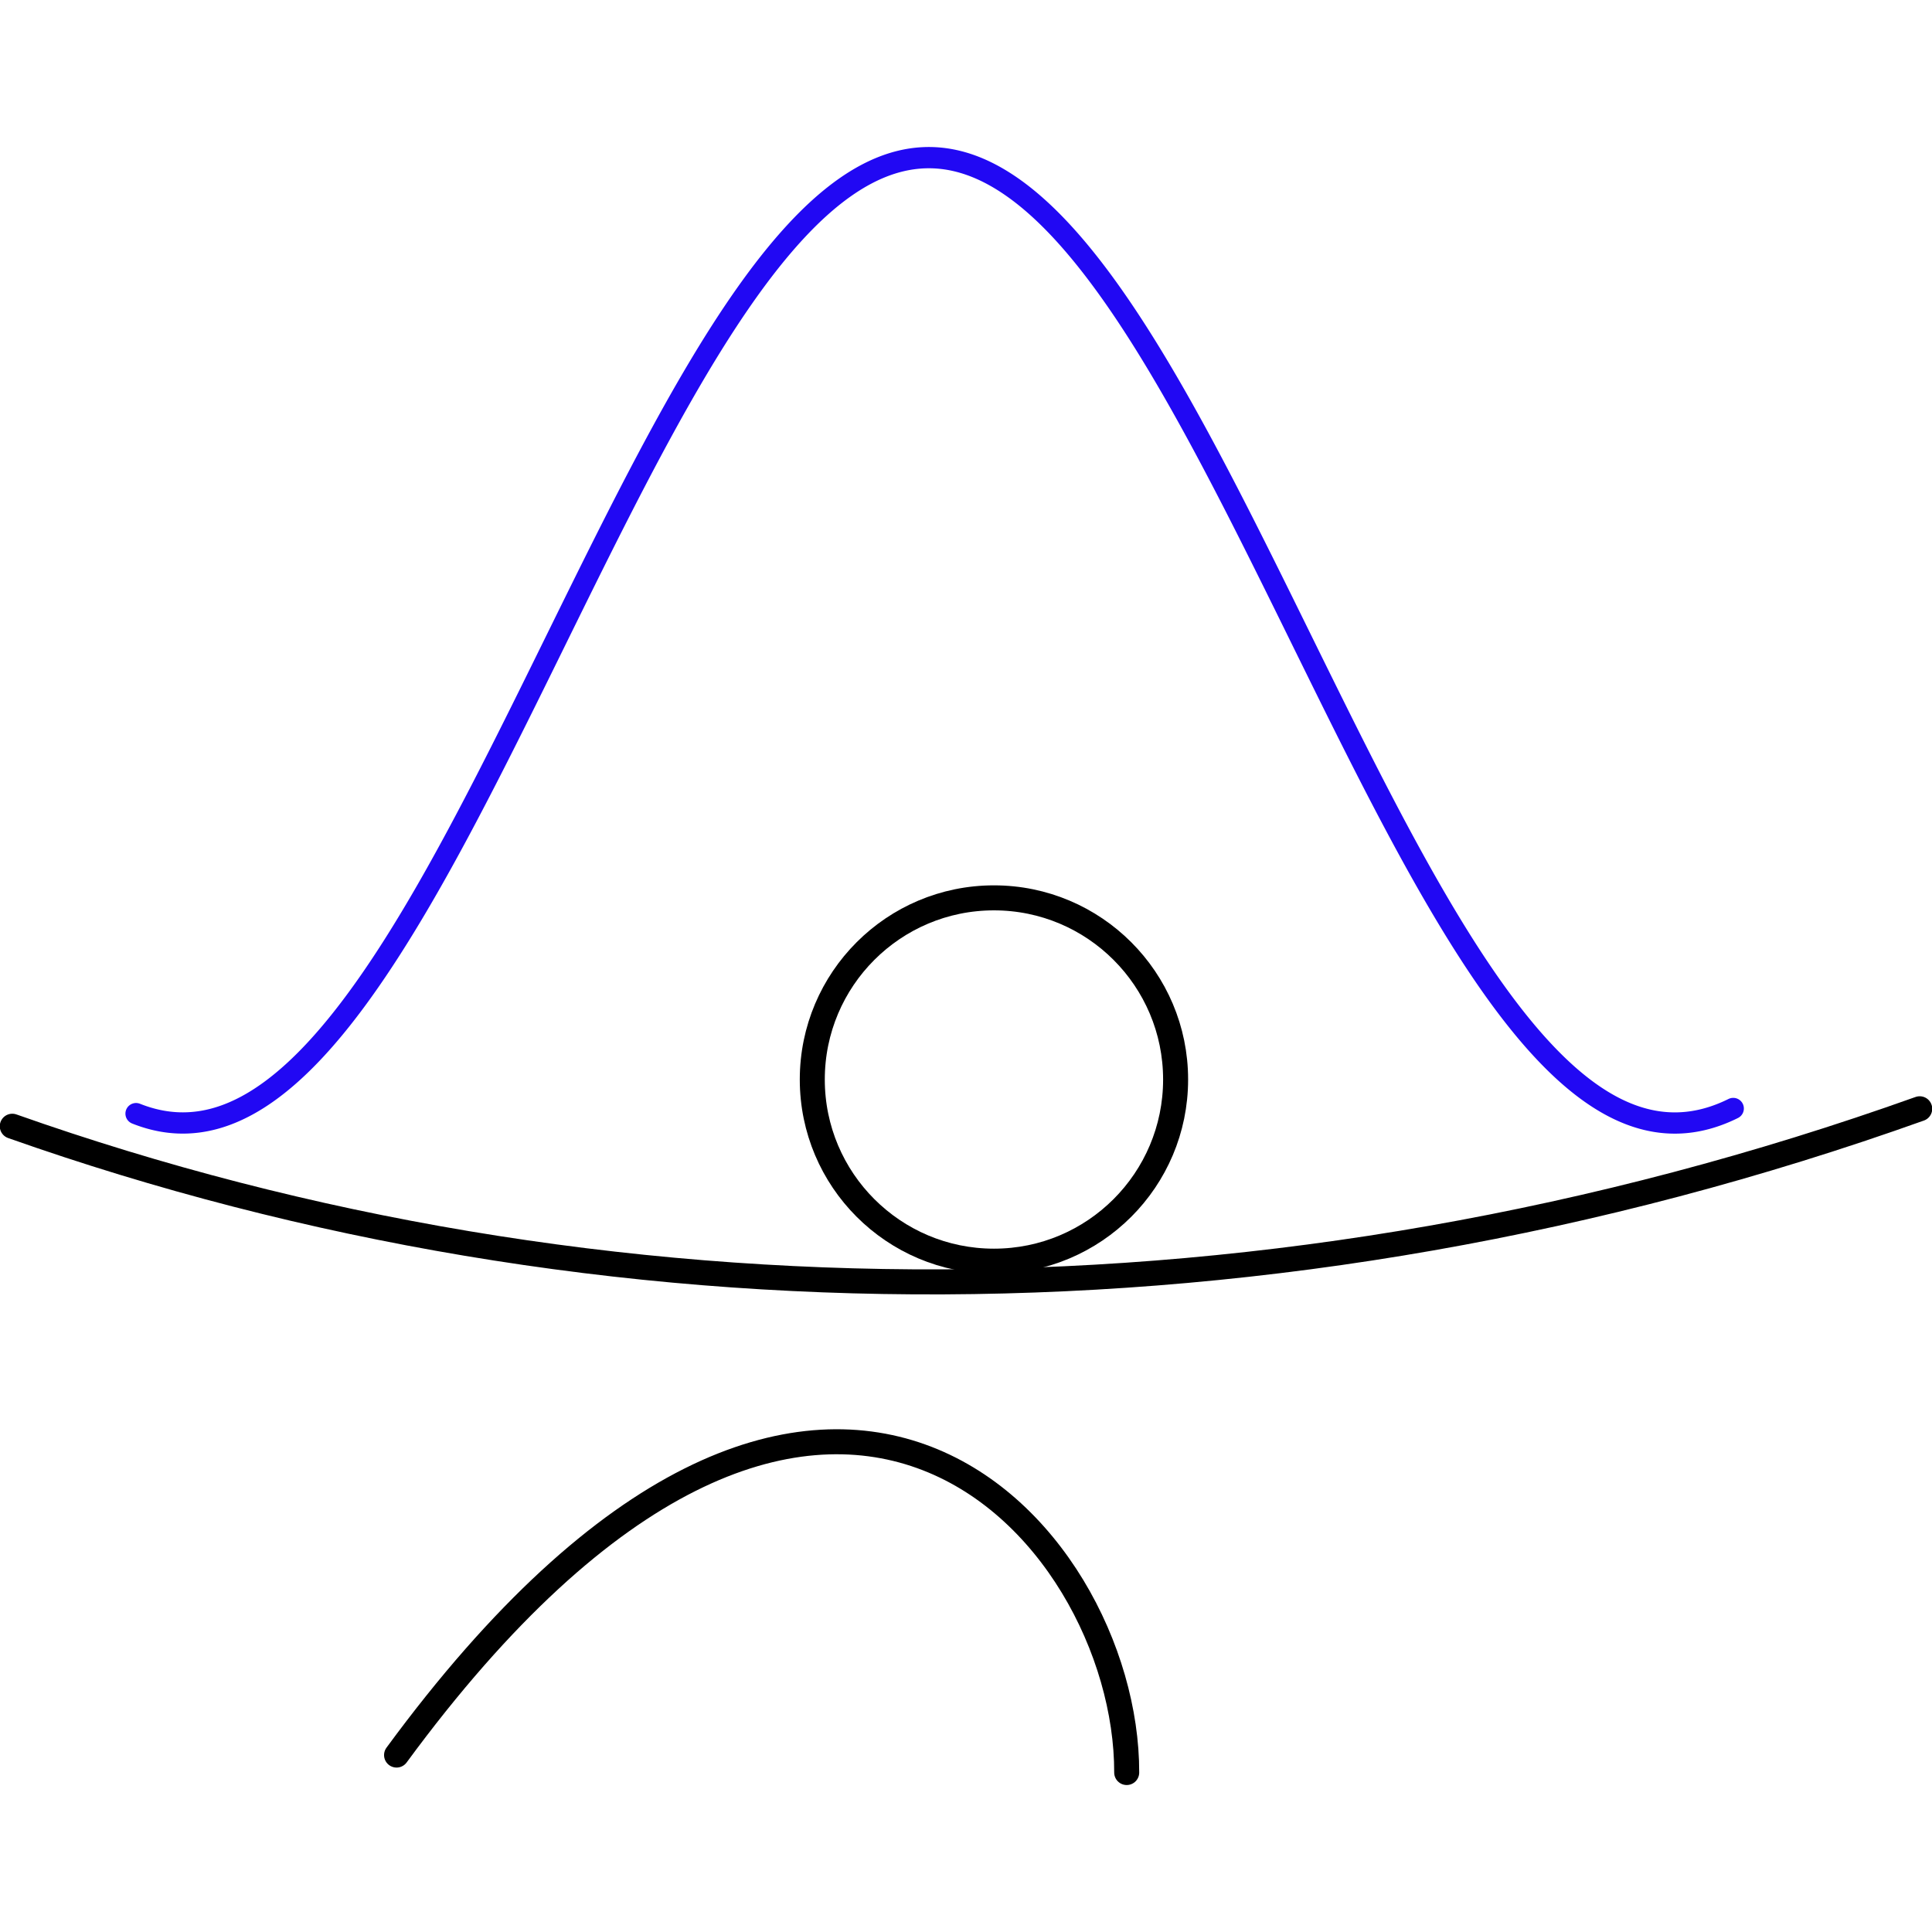 <?xml version="1.0" encoding="UTF-8" standalone="no"?>
<svg
   version="1.1"
   width="1545"
   height="1545"
   id="svg15"
   sodipodi:docname="satlas.svg"
   inkscape:version="1.2.2 (b0a8486541, 2022-12-01)"
   xmlns:inkscape="http://www.inkscape.org/namespaces/inkscape"
   xmlns:sodipodi="http://sodipodi.sourceforge.net/DTD/sodipodi-0.dtd"
   xmlns="http://www.w3.org/2000/svg"
   xmlns:svg="http://www.w3.org/2000/svg">
  <sodipodi:namedview
     id="namedview17"
     pagecolor="#ffffff"
     bordercolor="#000000"
     borderopacity="0.25"
     inkscape:showpageshadow="2"
     inkscape:pageopacity="0.0"
     inkscape:pagecheckerboard="0"
     inkscape:deskcolor="#d1d1d1"
     showgrid="false"
     inkscape:zoom="0.35795082"
     inkscape:cx="90.794596"
     inkscape:cy="701.21365"
     inkscape:window-width="2560"
     inkscape:window-height="1377"
     inkscape:window-x="-8"
     inkscape:window-y="-8"
     inkscape:window-maximized="1"
     inkscape:current-layer="g6273" />
  <defs
     id="defs9" />
  <g
     id="g6273"
     transform="translate(-0.175,117.529)">
    <g
       id="g13"
       transform="translate(-152.033,-7.501)">
      <path
         fill="none"
         stroke="#02063b"
         paint-order="fill stroke markers"
         d="m 261,780.526 1,0.393 1,0.382 1,0.372 1,0.361 1,0.351 1,0.34 1,0.329 1,0.319 1,0.308 1,0.298 1,0.287 1,0.277 1,0.266 1,0.255 1,0.245 1,0.234 1,0.224 1,0.213 1,0.202 1,0.192 1,0.181 1,0.17 1,0.16 1,0.149 1,0.138 1,0.128 1,0.117 1,0.106 1,0.096 1,0.085 1,0.074 1,0.064 1,0.053 1,0.042 1,0.032 1,0.021 1,0.01 1,-5.2e-4 1,-0.011 1,-0.022 1,-0.033 1,-0.043 1,-0.054 1,-0.065 1,-0.075 1,-0.086 1,-0.097 1,-0.107 1,-0.118 1,-0.129 1,-0.139 1,-0.15 1,-0.161 1,-0.171 1,-0.182 1,-0.193 1,-0.203 1,-0.214 1,-0.225 1,-0.235 1,-0.246 1,-0.256 1,-0.267 1,-0.278 1,-0.288 1,-0.299 1,-0.309 1,-0.32 1,-0.331 1,-0.341 1,-0.352 1,-0.362 1,-0.373 1,-0.383 1,-0.394 1,-0.404 1,-0.415 1,-0.425 1,-0.436 1,-0.446 1,-0.456 1,-0.467 1,-0.477 1,-0.488 1,-0.498 1,-0.508 1,-0.519 1,-0.529 1,-0.539 1,-0.55 1,-0.56 1,-0.57 1,-0.58 1,-0.591 1,-0.601 1,-0.611 1,-0.621 1,-0.631 1,-0.642 1,-0.652 1,-0.662 1,-0.672 1,-0.682 1,-0.692 1,-0.702 1,-0.712 1,-0.722 1,-0.732 1,-0.742 1,-0.752 1,-0.762 1,-0.772 1,-0.782 1,-0.792 1,-0.801 1,-0.811 1,-0.821 1,-0.831 1,-0.841 1,-0.85 1,-0.86 1,-0.87 1,-0.879 1,-0.889 1,-0.899 1,-0.908 1,-0.918 1,-0.927 1,-0.937 1,-0.946 1,-0.956 1,-0.965 1,-0.974 1,-0.984 1,-0.993 1,-1.002 1,-1.012 1,-1.021 1,-1.03 1,-1.039 1,-1.049 1,-1.058 1,-1.067 1,-1.076 1,-1.085 1,-1.094 1,-1.103 1,-1.112 1,-1.121 1,-1.13 1,-1.139 1,-1.148 1,-1.156 1,-1.165 1,-1.174 1,-1.183 1,-1.191 1,-1.2 1,-1.209 1,-1.217 1,-1.226 1,-1.234 1,-1.243 1,-1.251 1,-1.259 1,-1.268 1,-1.276 1,-1.284 1,-1.293 1,-1.301 1,-1.309 1,-1.317 1,-1.325 1,-1.334 1,-1.342 1,-1.35 1,-1.358 1,-1.366 1,-1.373 1,-1.381 1,-1.389 1,-1.397 1,-1.405 1,-1.412 1,-1.42 1,-1.428 1,-1.435 1,-1.443 1,-1.45 1,-1.458 1,-1.465 1,-1.473 1,-1.48 1,-1.487 1,-1.494 1,-1.502 1,-1.509 1,-1.516 1,-1.523 1,-1.53 1,-1.537 1,-1.544 1,-1.551 1,-1.558 1,-1.565 1,-1.572 1,-1.578 1,-1.585 1,-1.592 1,-1.598 1,-1.605 1,-1.611 1,-1.618 1,-1.624 1,-1.631 1,-1.637 1,-1.643 1,-1.65 1,-1.656 1,-1.662 1,-1.668 1,-1.674 1,-1.68 1,-1.686 1,-1.692 1,-1.698 1,-1.704 1,-1.71 1,-1.716 1,-1.721 1,-1.727 1,-1.733 1,-1.738 1,-1.744 1,-1.749 1,-1.754 1,-1.76 1,-1.765 1,-1.77 1,-1.776 1,-1.781 1,-1.786 1,-1.791 1,-1.796 1,-1.801 1,-1.806 1,-1.811 1,-1.816 1,-1.82 1,-1.825 1,-1.83 1,-1.834 1,-1.839 1,-1.843 1,-1.848 1,-1.852 1,-1.857 1,-1.861 1,-1.865 1,-1.87 1,-1.874 1,-1.878 1,-1.882 1,-1.886 1,-1.89 1,-1.894 1,-1.898 1,-1.901 1,-1.905 1,-1.909 1,-1.912 1,-1.916 1,-1.92 1,-1.923 1,-1.926 1,-1.93 1,-1.933 1,-1.936 1,-1.94 1,-1.943 1,-1.946 1,-1.949 1,-1.952 1,-1.955 1,-1.958 1,-1.961 1,-1.963 1,-1.966 1,-1.969 1,-1.971 1,-1.974 1,-1.976 1,-1.979 1,-1.981 1,-1.984 1,-1.986 1,-1.988 1,-1.99 1,-1.992 1,-1.994 1,-1.996 1,-1.998 1,-2 1,-2.002 1,-2.004 1,-2.006 1,-2.007 1,-2.009 1,-2.01 1,-2.012 1,-2.013 1,-2.015 1,-2.016 1,-2.017 1,-2.019 1,-2.02 1,-2.021 1,-2.022 1,-2.023 1,-2.024 1,-2.025 1,-2.026 1,-2.027 1,-2.027 1,-2.028 1,-2.029 1,-2.029 1,-2.03 1,-2.03 1,-2.03 1,-2.031 1,-2.031 1,-2.031 1,-2.031 1,-2.032 1,-2.032 1,-2.032 1,-2.032 1,-2.031 1,-2.031 1,-2.031 1,-2.031 1,-2.03 1,-2.03 1,-2.03 1,-2.029 1,-2.028 1,-2.028 1,-2.027 1,-2.026 1,-2.026 1,-2.025 1,-2.024 1,-2.023 1,-2.022 1,-2.021 1,-2.02 1,-2.018 1,-2.017 1,-2.016 1,-2.015 1,-2.013 1,-2.012 1,-2.01 1,-2.009 1,-2.007 1,-2.005 1,-2.004 1,-2.002 1,-2 1,-1.998 1,-1.996 1,-1.994 1,-1.992 1,-1.99 1,-1.988 1,-1.985 1,-1.983 1,-1.981 1,-1.978 1,-1.976 1,-1.973 1,-1.971 1,-1.968 1,-1.965 1,-1.963 1,-1.96 1,-1.957 1,-1.954 1,-1.951 1,-1.948 1,-1.945 1,-1.942 1,-1.939 1,-1.936 1,-1.932 1,-1.929 1,-1.926 1,-1.922 1,-1.919 1,-1.915 1,-1.912 1,-1.908 1,-1.904 1,-1.901 1,-1.897 1,-1.893 1,-1.889 1,-1.885 1,-1.881 1,-1.877 1,-1.873 1,-1.869 1,-1.864 1,-1.86 1,-1.856 1,-1.852 1,-1.847 1,-1.843 1,-1.838 1,-1.833 1,-1.829 1,-1.824 1,-1.819 1,-1.815 1,-1.81 1,-1.805 1,-1.8 1,-1.795 1,-1.79 1,-1.785 1,-1.78 1,-1.775 1,-1.769 1,-1.764 1,-1.759 1,-1.753 1,-1.748 1,-1.743 1,-1.737 1,-1.731 1,-1.726 1,-1.72 1,-1.714 1,-1.709 1,-1.703 1,-1.697 1,-1.691 1,-1.685 1,-1.679 1,-1.673 1,-1.667 1,-1.661 1,-1.655 1,-1.648 1,-1.642 1,-1.636 1,-1.63 1,-1.623 1,-1.617 1,-1.61 1,-1.604 1,-1.597 1,-1.59 1,-1.584 1,-1.577 1,-1.57 1,-1.563 1,-1.557 1,-1.55 1,-1.543 1,-1.536 1,-1.529 1,-1.522 1,-1.515 1,-1.507 1,-1.5 1,-1.493 1,-1.486 1,-1.478 1,-1.471 1,-1.464 1,-1.456 1,-1.449 1,-1.441 1,-1.434 1,-1.426 1,-1.419 1,-1.411 1,-1.403 1,-1.395 1,-1.388 1,-1.38 1,-1.372 1,-1.364 1,-1.356 1,-1.348 1,-1.34 1,-1.332 1,-1.324 1,-1.316 1,-1.308 1,-1.299 1,-1.291 1,-1.283 1,-1.275 1,-1.266 1,-1.258 1,-1.249 1,-1.241 1,-1.232 1,-1.224 1,-1.215 1,-1.207 1,-1.198 1,-1.19 1,-1.181 1,-1.172 1,-1.163 1,-1.155 1,-1.146 1,-1.137 1,-1.128 1,-1.119 1,-1.11 1,-1.101 1,-1.092 1,-1.083 1,-1.074 1,-1.065 1,-1.056 1,-1.047 1,-1.038 1,-1.028 1,-1.019 1,-1.01 1,-1.001 1,-0.991 1,-0.982 1,-0.973 1,-0.963 1,-0.954 1,-0.944 1,-0.935 1,-0.925 1,-0.916 1,-0.906 1,-0.897 1,-0.887 1,-0.877 1,-0.868 1,-0.858 1,-0.848 1,-0.839 1,-0.829 1,-0.819 1,-0.809 1,-0.8 1,-0.79 1,-0.78 1,-0.77 1,-0.76 1,-0.75 1,-0.74 1,-0.73 1,-0.72 1,-0.71 1,-0.7 1,-0.69 1,-0.68 1,-0.67 1,-0.66 1,-0.65 1,-0.64 1,-0.629 1,-0.619 1,-0.609 1,-0.599 1,-0.589 1,-0.578 1,-0.568 1,-0.558 1,-0.548 1,-0.537 1,-0.527 1,-0.517 1,-0.506 1,-0.496 1,-0.486 1,-0.475 1,-0.465 1,-0.454 1,-0.444 1,-0.433 1,-0.423 1,-0.413 1,-0.402 1,-0.392 1,-0.381 1,-0.371 1,-0.36 1,-0.35 1,-0.339 1,-0.328 1,-0.318 1,-0.307 1,-0.297 1,-0.286 1,-0.276 1,-0.265 1,-0.254 1,-0.244 1,-0.233 1,-0.223 1,-0.212 1,-0.201 1,-0.191 1,-0.18 1,-0.169 1,-0.159 1,-0.148 1,-0.137 1,-0.127 1,-0.116 1,-0.105 1,-0.095 1,-0.084 1,-0.073 1,-0.063 1,-0.052 1,-0.041 1,-0.031 1,-0.02 1,-0.009 1,0.002 1,0.012 1,0.023 1,0.034 1,0.044 1,0.055 1,0.066 1,0.076 1,0.087 1,0.098 1,0.108 1,0.119 1,0.13 1,0.14 1,0.151 1,0.162 1,0.172 1,0.183 1,0.194 1,0.204 1,0.215 1,0.226 1,0.236 1,0.247 1,0.257 1,0.268 1,0.279 1,0.289 1,0.3 1,0.31 1,0.321 1,0.332 1,0.342 1,0.353 1,0.363 1,0.374 1,0.384 1,0.395 1,0.405 1,0.416 1,0.426 1,0.437 1,0.447 1,0.457 1,0.468 1,0.478 1,0.489 1,0.499 1,0.509 1,0.52 1,0.53 1,0.54 1,0.551 1,0.561 1,0.571 1,0.581 1,0.592 1,0.602 1,0.612 1,0.622 1,0.632 1,0.643 1,0.653 1,0.663 1,0.673 1,0.683 1,0.693 1,0.703 1,0.713 1,0.723 1,0.733 1,0.743 1,0.753 1,0.763 1,0.773 1,0.783 1,0.793 1,0.802 1,0.812 1,0.822 1,0.832 1,0.842 1,0.851 1,0.861 1,0.871 1,0.88 1,0.89 1,0.899 1,0.909 1,0.919 1,0.928 1,0.938 1,0.947 1,0.957 1,0.966 1,0.975 1,0.985 1,0.994 1,1.003 1,1.013 1,1.022 1,1.031 1,1.04 1,1.05 1,1.059 1,1.068 1,1.077 1,1.086 1,1.095 1,1.104 1,1.113 1,1.122 1,1.131 1,1.14 1,1.148 1,1.157 1,1.166 1,1.175 1,1.183 1,1.192 1,1.201 1,1.209 1,1.218 1,1.226 1,1.235 1,1.243 1,1.252 1,1.26 1,1.269 1,1.277 1,1.285 1,1.294 1,1.302 1,1.31 1,1.318 1,1.326 1,1.334 1,1.342 1,1.35 1,1.358 1,1.366 1,1.374 1,1.382 1,1.39 1,1.398 1,1.405 1,1.413 1,1.421 1,1.428 1,1.436 1,1.443 1,1.451 1,1.458 1,1.466 1,1.473 1,1.481 1,1.488 1,1.495 1,1.502 1,1.51 1,1.517 1,1.524 1,1.531 1,1.538 1,1.545 1,1.552 1,1.559 1,1.565 1,1.572 1,1.579 1,1.586 1,1.592 1,1.599 1,1.606 1,1.612 1,1.619 1,1.625 1,1.631 1,1.638 1,1.644 1,1.65 1,1.657 1,1.663 1,1.669 1,1.675 1,1.681 1,1.687 1,1.693 1,1.699 1,1.705 1,1.71 1,1.716 1,1.722 1,1.727 1,1.733 1,1.739 1,1.744 1,1.75 1,1.755 1,1.76 1,1.766 1,1.771 1,1.776 1,1.781 1,1.786 1,1.791 1,1.797 1,1.801 1,1.806 1,1.811 1,1.816 1,1.821 1,1.826 1,1.83 1,1.835 1,1.839 1,1.844 1,1.848 1,1.853 1,1.857 1,1.861 1,1.866 1,1.87 1,1.874 1,1.878 1,1.882 1,1.886 1,1.89 1,1.894 1,1.898 1,1.902 1,1.905 1,1.909 1,1.913 1,1.916 1,1.92 1,1.923 1,1.927 1,1.93 1,1.933 1,1.937 1,1.94 1,1.943 1,1.946 1,1.949 1,1.952 1,1.955 1,1.958 1,1.961 1,1.964 1,1.966 1,1.969 1,1.972 1,1.974 1,1.977 1,1.979 1,1.981 1,1.984 1,1.986 1,1.988 1,1.99 1,1.993 1,1.995 1,1.997 1,1.999 1,2 1,2.002 1,2.004 1,2.006 1,2.007 1,2.009 1,2.011 1,2.012 1,2.014 1,2.015 1,2.016 1,2.018 1,2.019 1,2.02 1,2.021 1,2.022 1,2.023 1,2.024 1,2.025 1,2.026 1,2.027 1,2.027 1,2.028 1,2.029 1,2.029 1,2.03 1,2.03 1,2.03 1,2.031 1,2.031 1,2.031 1,2.031 1,2.032 1,2.032 1,2.032 1,2.031 1,2.031 1,2.031 1,2.031 1,2.031 1,2.03 1,2.03 1,2.029 1,2.029 1,2.028 1,2.028 1,2.027 1,2.026 1,2.026 1,2.025 1,2.024 1,2.023 1,2.022 1,2.021 1,2.02 1,2.018 1,2.017 1,2.016 1,2.014 1,2.013 1,2.012 1,2.01 1,2.008 1,2.007 1,2.005 1,2.003 1,2.002 1,2 1,1.998 1,1.996 1,1.994 1,1.992 1,1.99 1,1.987 1,1.985 1,1.983 1,1.98 1,1.978 1,1.976 1,1.973 1,1.971 1,1.968 1,1.965 1,1.962 1,1.96 1,1.957 1,1.954 1,1.951 1,1.948 1,1.945 1,1.942 1,1.939 1,1.935 1,1.932 1,1.929 1,1.925 1,1.922 1,1.918 1,1.915 1,1.911 1,1.908 1,1.904 1,1.9 1,1.896 1,1.893 1,1.889 1,1.885 1,1.881 1,1.877 1,1.872 1,1.868 1,1.864 1,1.86 1,1.855 1,1.851 1,1.847 1,1.842 1,1.838 1,1.833 1,1.828 1,1.824 1,1.819 1,1.814 1,1.809 1,1.804 1,1.8 1,1.795 1,1.79 1,1.784 1,1.779 1,1.774 1,1.769 1,1.764 1,1.758 1,1.753 1,1.747 1,1.742 1,1.736 1,1.731 1,1.725 1,1.72 1,1.714 1,1.708 1,1.702 1,1.696 1,1.691 1,1.685 1,1.679 1,1.673 1,1.666 1,1.66 1,1.654 1,1.648 1,1.642 1,1.635 1,1.629 1,1.623 1,1.616 1,1.61 1,1.603 1,1.596 1,1.59 1,1.583 1,1.576 1,1.57 1,1.563 1,1.556 1,1.549 1,1.542 1,1.535 1,1.528 1,1.521 1,1.514 1,1.507 1,1.5 1,1.492 1,1.485 1,1.478 1,1.47 1,1.463 1,1.456 1,1.448 1,1.441 1,1.433 1,1.425 1,1.418 1,1.41 1,1.402 1,1.395 1,1.387 1,1.379 1,1.371 1,1.363 1,1.355 1,1.347 1,1.339 1,1.331 1,1.323 1,1.315 1,1.307 1,1.299 1,1.29 1,1.282 1,1.274 1,1.265 1,1.257 1,1.249 1,1.24 1,1.232 1,1.223 1,1.215 1,1.206 1,1.197 1,1.189 1,1.18 1,1.171 1,1.163 1,1.154 1,1.145 1,1.136 1,1.127 1,1.118 1,1.109 1,1.1 1,1.091 1,1.082 1,1.073 1,1.064 1,1.055 1,1.046 1,1.037 1,1.028 1,1.018 1,1.009 1,1 1,0.99 1,0.981 1,0.972 1,0.962 1,0.953 1,0.943 1,0.934 1,0.924 1,0.915 1,0.905 1,0.896 1,0.886 1,0.876 1,0.867 1,0.857 1,0.847 1,0.838 1,0.828 1,0.818 1,0.808 1,0.799 1,0.789 1,0.779 1,0.769 1,0.759 1,0.749 1,0.739 1,0.729 1,0.719 1,0.709 1,0.699 1,0.689 1,0.679 1,0.669 1,0.659 1,0.649 1,0.639 1,0.628 1,0.618 1,0.608 1,0.598 1,0.588 1,0.577 1,0.567 1,0.557 1,0.547 1,0.536 1,0.526 1,0.516 1,0.505 1,0.495 1,0.485 1,0.474 1,0.464 1,0.453 1,0.443 1,0.432 1,0.422 1,0.412 1,0.401 1,0.391 1,0.38 1,0.37 1,0.359 1,0.349 1,0.338 1,0.327 1,0.317 1,0.306 1,0.296 1,0.285 1,0.275 1,0.264 1,0.253 1,0.243 1,0.232 1,0.222 1,0.211 1,0.2 1,0.19 1,0.179 1,0.168 1,0.158 1,0.147 1,0.136 1,0.126 1,0.115 1,0.104 1,0.094 1,0.083 1,0.072 1,0.061 1,0.051 1,0.04 1,0.029 1,0.019 1,0.008 1,-0.003 1,-0.013 1,-0.024 1,-0.035 1,-0.045 1,-0.056 1,-0.067 1,-0.077 1,-0.088 1,-0.099 1,-0.109 1,-0.12 1,-0.131 1,-0.141 1,-0.152 1,-0.163 1,-0.173 1,-0.184 1,-0.195 1,-0.205 1,-0.216 1,-0.227 1,-0.237 1,-0.248 1,-0.259 1,-0.269 1,-0.28 1,-0.29 1,-0.301 1,-0.311 1,-0.322 1,-0.333 1,-0.343 1,-0.354 1,-0.364 1,-0.375 1,-0.385 1,-0.396 1,-0.406 1,-0.417 1,-0.427 1,-0.438 1,-0.448 1,-0.458 1,-0.469 1,-0.479 1,-0.49"
         stroke-linecap="round"
         stroke-linejoin="round"
         stroke-miterlimit="10"
         stroke-width="17"
         id="path11"
         style="stroke:#2108f3;stroke-opacity:1" />
    </g>
    <path
       style="fill:none;stroke:#000000;stroke-width:20;stroke-linecap:round;stroke-linejoin:miter;stroke-dasharray:none;stroke-opacity:1"
       d="m 10,783.111 c 469.187,165.852 1008.188,170.707 1525.349,-13.968"
       id="path3192"
       sodipodi:nodetypes="cc" />
    <circle
       style="fill:none;fill-opacity:1;stroke:#000000;stroke-width:20;stroke-linecap:round;stroke-linejoin:miter;stroke-dasharray:none;stroke-opacity:1"
       id="path3972"
       cx="795.024"
       cy="745.746"
       r="145.271" />
    <path
       style="fill:none;fill-opacity:1;stroke:#000000;stroke-width:20;stroke-linecap:round;stroke-linejoin:miter;stroke-dasharray:none;stroke-opacity:1"
       d="M 317.305,1285.973 C 656.613,823.731 901.658,1106.292 901.184,1299.941"
       id="path4028"
       sodipodi:nodetypes="cc" />
  </g>
</svg>
